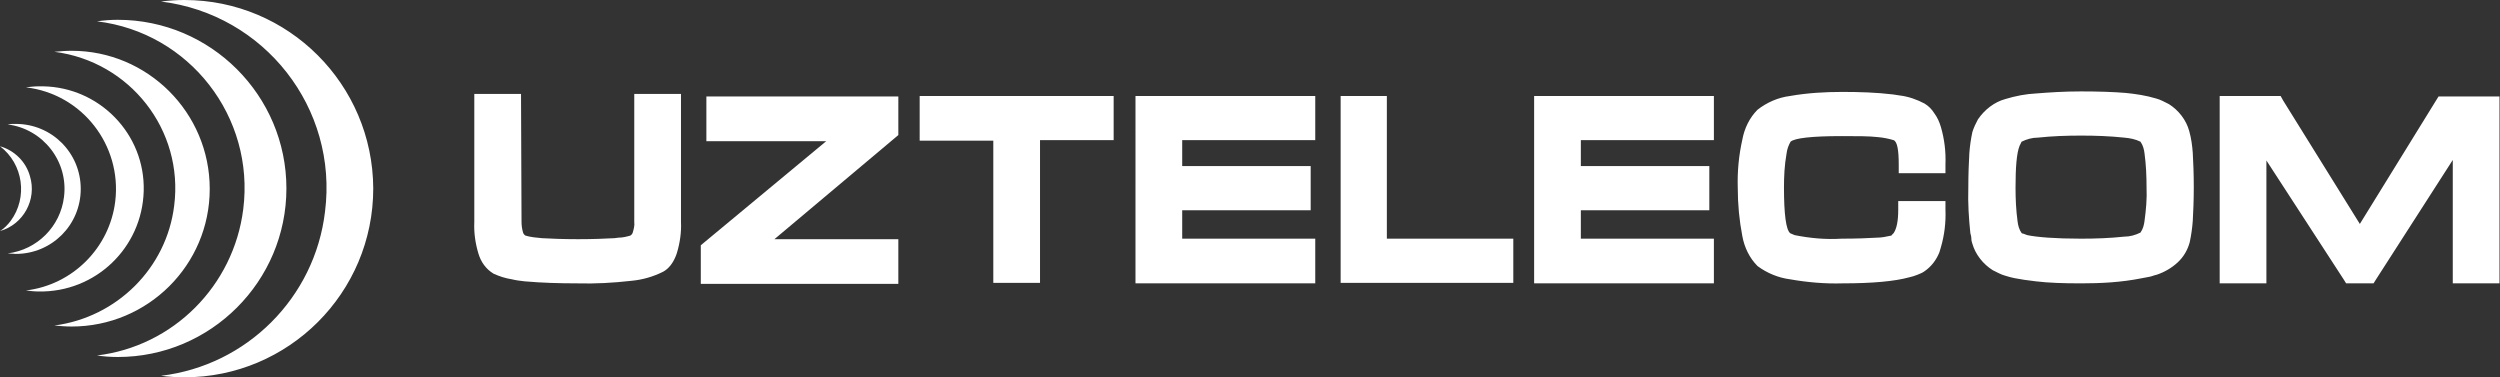 <?xml version="1.0" encoding="utf-8"?>
<!-- Generator: Adobe Illustrator 21.0.2, SVG Export Plug-In . SVG Version: 6.00 Build 0)  -->
<svg version="1.1" id="Слой_1" xmlns="http://www.w3.org/2000/svg" xmlns:xlink="http://www.w3.org/1999/xlink" x="0px" y="0px"
	 viewBox="0 0 492.3 74.3" style="enable-background:new 0 0 492.3 74.3;" xml:space="preserve">
<rect x="0" y="0" width="492.3" height="74.3" fill="#333333" stroke="none"/>
<style type="text/css">
	.st0{fill:#FFFFFF;}
</style>
<title>uztelecom logo</title>
<path class="st0" d="M0,45.5c4.6-1.3,7.3-6.2,5.9-10.8c-0.8-2.9-3.1-5.1-5.9-5.9c4.6,3.5,5.5,10.1,2.1,14.7C1.5,44.3,0.8,45,0,45.5z
	 M3.1,50c7.1,0,12.8-5.7,12.8-12.8S10.2,24.4,3.1,24.4c-0.5,0-1.1,0-1.6,0.1c7,0.9,12,7.3,11.1,14.3c-0.7,5.8-5.3,10.4-11.1,11.1
	C2,49.9,2.6,50,3.1,50z M7.6,57.4c11.2,0.2,20.4-8.6,20.7-19.8S19.6,17.2,8.5,17c-0.3,0-0.6,0-0.9,0c-0.8,0-1.7,0.1-2.5,0.2
	C16.2,18.5,24,28.6,22.7,39.6c-1.1,9.2-8.4,16.5-17.6,17.6C5.9,57.3,6.8,57.4,7.6,57.4z"/>
<path class="st0" d="M36.3,74.3c20.5,0,37.2-16.6,37.2-37.2C73.4,16.6,56.8,0,36.3,0c-1.5,0-3,0.1-4.6,0.3
	c20.4,2.5,34.9,21,32.3,41.4C62,58.6,48.6,72,31.7,74C33.2,74.2,34.8,74.3,36.3,74.3z M14.1,64.3c15,0,27.2-12.1,27.2-27.1
	S29.1,10,14.1,10c-1.1,0-2.3,0.1-3.4,0.2c14.9,1.9,25.5,15.4,23.6,30.3c-1.5,12.3-11.3,22-23.6,23.6C11.8,64.2,12.9,64.3,14.1,64.3
	L14.1,64.3z M23.2,70.3c18.3,0,33.2-14.9,33.2-33.2S41.5,3.9,23.2,3.9l0,0c-1.4,0-2.7,0.1-4.1,0.3c18.2,2.2,31.1,18.8,28.8,37
	C46,56.3,34.1,68.2,19.1,70C20.4,70.2,21.8,70.3,23.2,70.3L23.2,70.3z"/>
<path class="st0" d="M449.6,19.8l15.1,24.3l15-24.3l0.5-0.8h12v36.8H483V31.5L467.9,55l-0.5,0.8H462l-0.5-0.8l-15.2-23.4v24.2h-9.2
	V18.9h12L449.6,19.8L449.6,19.8z M409.8,55.8L409.8,55.8c-3.5,0-6.4-0.1-8.9-0.4c-0.9-0.1-1.6-0.2-2.3-0.3c-1.3-0.2-2.5-0.4-3.7-0.8
	l0,0c-0.4-0.1-0.9-0.3-1.3-0.5s-0.8-0.4-1.2-0.6c-1.9-1.2-3.4-3.1-4-5.2l0,0c-0.1-0.3-0.2-0.6-0.2-1s-0.1-0.7-0.2-1.1
	c-0.3-2.9-0.5-5.9-0.4-8.9c0-2.7,0.1-5,0.2-6.8c0.1-1.4,0.3-2.8,0.6-4.2l0,0c0.1-0.4,0.3-0.8,0.5-1.3c0.2-0.4,0.4-0.8,0.6-1.2
	c1.3-1.9,3.2-3.4,5.4-4l0,0c2-0.6,4-1,6.1-1.1c2.5-0.2,5.4-0.4,8.8-0.4l0,0c3.4,0,6.4,0.1,8.8,0.3c2,0.2,4,0.5,6,1.1l0,0
	c0.4,0.1,0.9,0.3,1.3,0.5s0.8,0.4,1.2,0.6c1.9,1.2,3.4,3.1,4,5.3l0,0c0.4,1.4,0.6,2.9,0.7,4.3c0.1,1.8,0.2,4.1,0.2,6.7
	c0,2.7-0.1,4.9-0.2,6.7c-0.1,1.4-0.3,2.8-0.6,4.2l0,0c-0.4,1.5-1.2,2.9-2.4,4l0,0c-1.2,1.1-2.6,1.9-4.1,2.4l0,0
	c-0.5,0.1-0.9,0.3-1.4,0.4s-1,0.2-1.6,0.3C417.7,55.6,413.7,55.8,409.8,55.8L409.8,55.8z M409.8,47c2.8,0,5.7-0.1,8.5-0.4
	c1.1,0,2.2-0.3,3.2-0.8c0.5-0.7,0.7-1.5,0.8-2.3c0.3-2.2,0.5-4.4,0.4-6.6c0-2.2-0.1-4.5-0.4-6.7c-0.1-0.8-0.3-1.6-0.8-2.3l0,0
	c-1-0.5-2.1-0.7-3.2-0.8c-2.8-0.3-5.7-0.4-8.5-0.4l0,0c-2.9,0-5.7,0.1-8.5,0.4c-1.1,0-2.2,0.3-3.2,0.8l0,0c0,0-0.1,0.1-0.1,0.2l0,0
	c-0.1,0.2-0.2,0.4-0.3,0.6c-0.6,1.5-0.8,4.3-0.8,8.3c0,2.2,0.1,4.4,0.4,6.6c0.1,0.8,0.3,1.6,0.8,2.3l0,0c0.1,0.1,0.2,0.1,0.3,0.1
	c0.3,0.1,0.5,0.2,0.8,0.3C401.1,46.7,404.7,47,409.8,47L409.8,47z M351.3,36.9c0,5.3,0.4,8.3,1.2,9l0,0c0.1,0.1,0.2,0.1,0.2,0.1
	c0.2,0.1,0.5,0.2,0.7,0.3c3,0.6,6.1,0.9,9.2,0.7c3,0,5.3-0.1,7-0.2c0.9,0,1.9-0.2,2.8-0.4c0.1,0,0.1-0.1,0.2-0.2l0,0
	c0.1-0.1,0.2-0.2,0.3-0.3c0.6-0.9,0.9-2.4,0.9-4.6v-1.7h9.3v1.7l0,0c0.1,2.5-0.2,5-0.9,7.4c-0.1,0.4-0.2,0.7-0.3,1
	c-0.6,1.5-1.6,2.8-2.9,3.7l0,0c-0.4,0.3-0.9,0.5-1.4,0.7s-1.1,0.4-1.6,0.5c-2.9,0.8-7.3,1.2-13.2,1.2c-3.4,0.1-6.9-0.2-10.3-0.8
	c-2.3-0.3-4.5-1.2-6.4-2.6c-1.6-1.6-2.6-3.7-3-5.9c-0.6-3.1-0.9-6.3-0.9-9.5c-0.1-3.2,0.2-6.4,0.9-9.5c0.4-2.2,1.4-4.3,3-5.9
	c1.8-1.4,4-2.4,6.4-2.7c3.4-0.6,6.9-0.8,10.3-0.8l0,0c3.3,0,6.7,0.1,10,0.5l1.3,0.2c1.7,0.2,3.4,0.8,4.9,1.6l0,0l0,0
	c0.8,0.5,1.4,1.1,1.9,1.9c0.6,0.8,1,1.7,1.3,2.7c0.7,2.4,1,4.9,0.9,7.4v1.7h-9.2v-1.7c0-2.9-0.3-4.5-1-4.8l0,0c-1-0.3-2-0.5-3.1-0.6
	c-1.7-0.2-4.1-0.2-7.1-0.2c-6,0-9.3,0.4-10.1,1.1l0,0c-0.4,0.7-0.7,1.5-0.8,2.4C351.4,32.5,351.3,34.8,351.3,36.9L351.3,36.9z
	 M303.8,18.9h33.7v8.7h-26.2v5.1h25.3v8.7h-25.3V47h26.2v8.8h-35.4V18.9H303.8z M265.6,18.9h7.5V47H298v8.7h-34V18.9H265.6z
	 M225.2,18.9H259v8.7h-26.2v5.1h25.3v8.7h-25.3V47H259v8.8h-35.4V18.9H225.2z M182.7,18.9h36.6v8.7h-14.5v28.1h-9.2v-28h-14.5v-8.8
	L182.7,18.9z"/>
<path class="st0" d="M102.7,43.7c0,0.7,0.1,1.4,0.3,2.1c0.1,0.3,0.3,0.5,0.5,0.6c1,0.3,2.1,0.4,3.2,0.5c1.8,0.1,4.1,0.2,7.1,0.2h0.1
	c2.9,0,5.3-0.1,7.1-0.2l0.8-0.1l0,0c0.8,0,1.6-0.2,2.3-0.4l0,0c0.2-0.1,0.4-0.3,0.5-0.6c0.2-0.7,0.4-1.4,0.3-2.1V18.5h9.2v25.2l0,0
	c0.1,2-0.2,4.1-0.8,6.1c-0.1,0.3-0.2,0.6-0.3,0.8c-0.5,1.2-1.3,2.3-2.4,2.9c-2,1-4.1,1.6-6.3,1.8c-3.5,0.4-7.1,0.6-10.6,0.5l0,0
	c-3.5,0-7-0.1-10.4-0.4c-0.9-0.1-1.7-0.2-2.5-0.4c-1.3-0.2-2.5-0.6-3.6-1.1c-1.5-0.9-2.5-2.3-3-4c-0.6-2-0.9-4.1-0.8-6.2V18.5h9.2
	L102.7,43.7L102.7,43.7z M139.1,26v-7h37.8v7.6l-0.6,0.5l-23.8,20h24.4v8.8H138v-7.6l0.6-0.5l24.1-20h-23.6V26L139.1,26z"/>
</svg>
